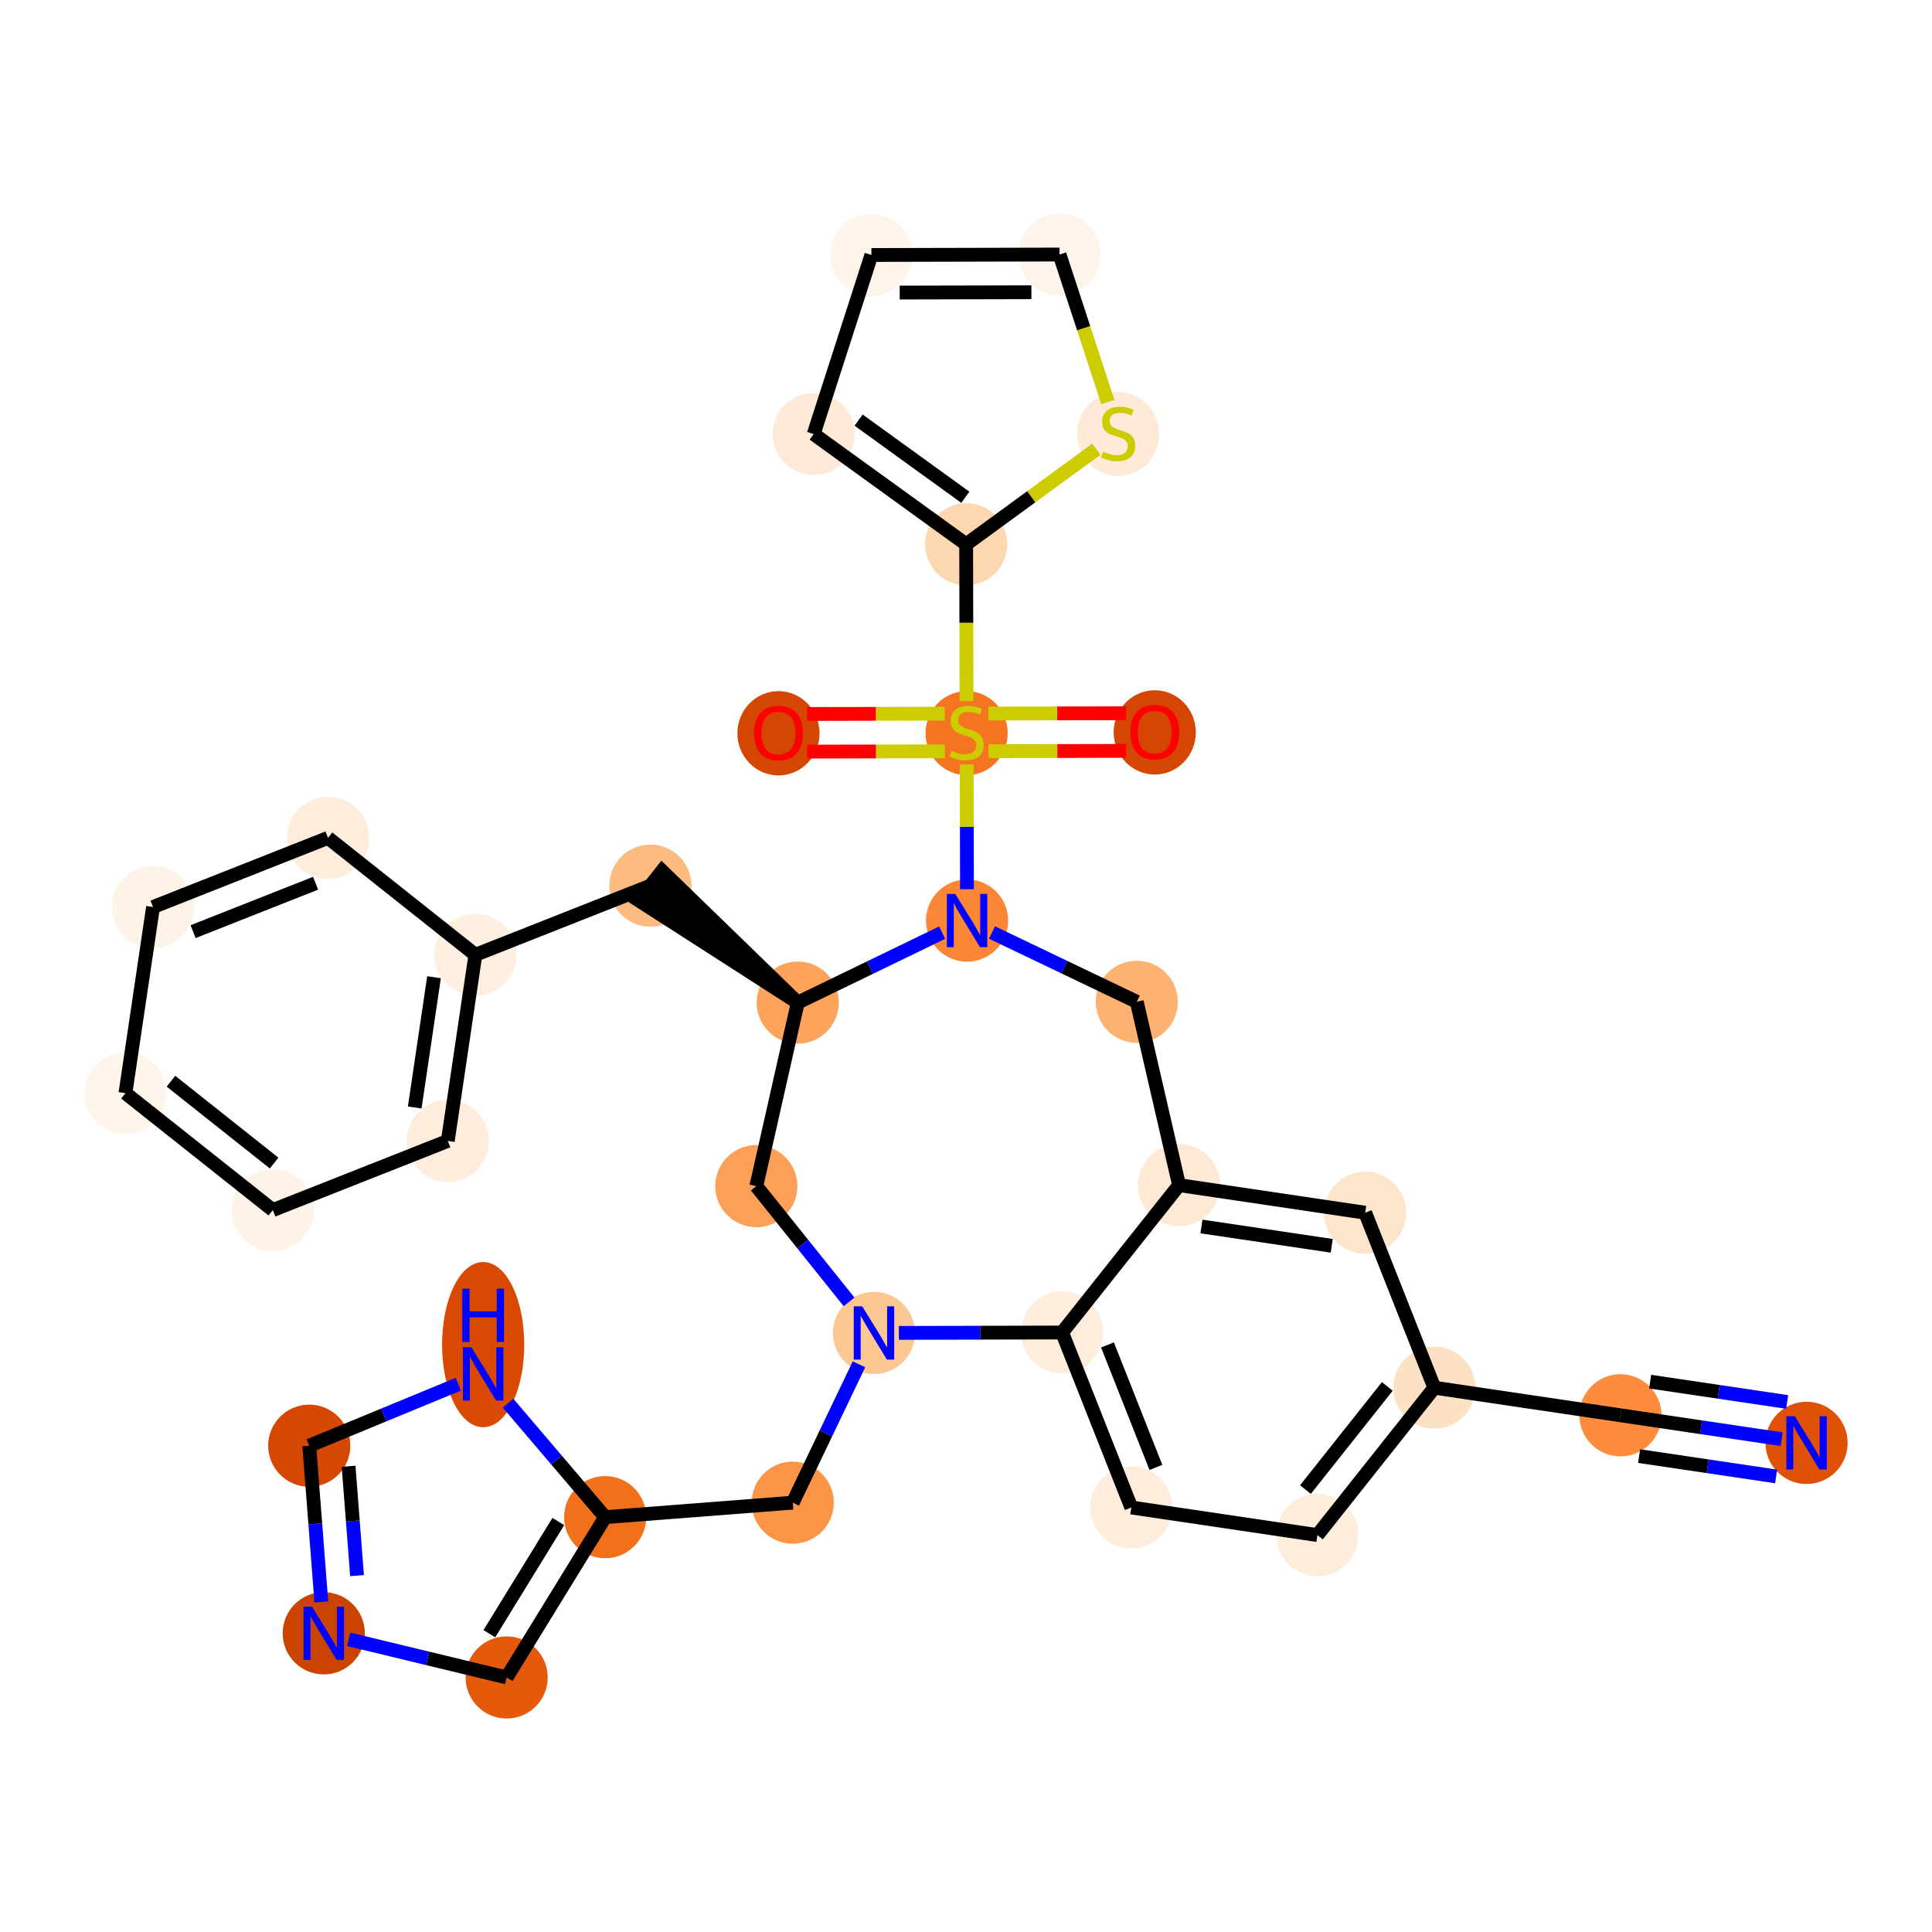 <?xml version='1.0' encoding='iso-8859-1'?>
<svg version='1.1' baseProfile='full'
              xmlns='http://www.w3.org/2000/svg'
                      xmlns:rdkit='http://www.rdkit.org/xml'
                      xmlns:xlink='http://www.w3.org/1999/xlink'
                  xml:space='preserve'
width='280px' height='280px' viewBox='0 0 280 280'>
<!-- END OF HEADER -->
<rect style='opacity:1.0;fill:#FFFFFF;stroke:none' width='280' height='280' x='0' y='0'> </rect>
<ellipse cx='261.819' cy='209.114' rx='5.453' ry='5.46'  style='fill:#DF5106;fill-rule:evenodd;stroke:#DF5106;stroke-width:1.0px;stroke-linecap:butt;stroke-linejoin:miter;stroke-opacity:1' />
<ellipse cx='234.847' cy='205.115' rx='5.453' ry='5.453'  style='fill:#FD8D3C;fill-rule:evenodd;stroke:#FD8D3C;stroke-width:1.0px;stroke-linecap:butt;stroke-linejoin:miter;stroke-opacity:1' />
<ellipse cx='207.875' cy='201.116' rx='5.453' ry='5.453'  style='fill:#FDE1C5;fill-rule:evenodd;stroke:#FDE1C5;stroke-width:1.0px;stroke-linecap:butt;stroke-linejoin:miter;stroke-opacity:1' />
<ellipse cx='190.925' cy='222.475' rx='5.453' ry='5.453'  style='fill:#FEEDDB;fill-rule:evenodd;stroke:#FEEDDB;stroke-width:1.0px;stroke-linecap:butt;stroke-linejoin:miter;stroke-opacity:1' />
<ellipse cx='163.953' cy='218.475' rx='5.453' ry='5.453'  style='fill:#FEEDDD;fill-rule:evenodd;stroke:#FEEDDD;stroke-width:1.0px;stroke-linecap:butt;stroke-linejoin:miter;stroke-opacity:1' />
<ellipse cx='153.93' cy='193.117' rx='5.453' ry='5.453'  style='fill:#FEEDDD;fill-rule:evenodd;stroke:#FEEDDD;stroke-width:1.0px;stroke-linecap:butt;stroke-linejoin:miter;stroke-opacity:1' />
<ellipse cx='170.88' cy='171.758' rx='5.453' ry='5.453'  style='fill:#FEE9D5;fill-rule:evenodd;stroke:#FEE9D5;stroke-width:1.0px;stroke-linecap:butt;stroke-linejoin:miter;stroke-opacity:1' />
<ellipse cx='197.852' cy='175.757' rx='5.453' ry='5.453'  style='fill:#FDE5CC;fill-rule:evenodd;stroke:#FDE5CC;stroke-width:1.0px;stroke-linecap:butt;stroke-linejoin:miter;stroke-opacity:1' />
<ellipse cx='164.749' cy='145.189' rx='5.453' ry='5.453'  style='fill:#FDB272;fill-rule:evenodd;stroke:#FDB272;stroke-width:1.0px;stroke-linecap:butt;stroke-linejoin:miter;stroke-opacity:1' />
<ellipse cx='140.153' cy='133.417' rx='5.453' ry='5.46'  style='fill:#FB8736;fill-rule:evenodd;stroke:#FB8736;stroke-width:1.0px;stroke-linecap:butt;stroke-linejoin:miter;stroke-opacity:1' />
<ellipse cx='140.088' cy='106.253' rx='5.453' ry='5.591'  style='fill:#F47420;fill-rule:evenodd;stroke:#F47420;stroke-width:1.0px;stroke-linecap:butt;stroke-linejoin:miter;stroke-opacity:1' />
<ellipse cx='112.821' cy='106.275' rx='5.453' ry='5.607'  style='fill:#D44601;fill-rule:evenodd;stroke:#D44601;stroke-width:1.0px;stroke-linecap:butt;stroke-linejoin:miter;stroke-opacity:1' />
<ellipse cx='167.355' cy='106.144' rx='5.453' ry='5.607'  style='fill:#D44601;fill-rule:evenodd;stroke:#D44601;stroke-width:1.0px;stroke-linecap:butt;stroke-linejoin:miter;stroke-opacity:1' />
<ellipse cx='140.023' cy='78.883' rx='5.453' ry='5.453'  style='fill:#FDD7B0;fill-rule:evenodd;stroke:#FDD7B0;stroke-width:1.0px;stroke-linecap:butt;stroke-linejoin:miter;stroke-opacity:1' />
<ellipse cx='117.925' cy='62.908' rx='5.453' ry='5.453'  style='fill:#FEEAD6;fill-rule:evenodd;stroke:#FEEAD6;stroke-width:1.0px;stroke-linecap:butt;stroke-linejoin:miter;stroke-opacity:1' />
<ellipse cx='126.289' cy='36.955' rx='5.453' ry='5.453'  style='fill:#FEF4EA;fill-rule:evenodd;stroke:#FEF4EA;stroke-width:1.0px;stroke-linecap:butt;stroke-linejoin:miter;stroke-opacity:1' />
<ellipse cx='153.556' cy='36.89' rx='5.453' ry='5.453'  style='fill:#FEF4EA;fill-rule:evenodd;stroke:#FEF4EA;stroke-width:1.0px;stroke-linecap:butt;stroke-linejoin:miter;stroke-opacity:1' />
<ellipse cx='162.044' cy='62.906' rx='5.453' ry='5.591'  style='fill:#FEEAD6;fill-rule:evenodd;stroke:#FEEAD6;stroke-width:1.0px;stroke-linecap:butt;stroke-linejoin:miter;stroke-opacity:1' />
<ellipse cx='115.615' cy='145.306' rx='5.453' ry='5.453'  style='fill:#FDA35B;fill-rule:evenodd;stroke:#FDA35B;stroke-width:1.0px;stroke-linecap:butt;stroke-linejoin:miter;stroke-opacity:1' />
<ellipse cx='94.256' cy='128.357' rx='5.453' ry='5.453'  style='fill:#FDBB80;fill-rule:evenodd;stroke:#FDBB80;stroke-width:1.0px;stroke-linecap:butt;stroke-linejoin:miter;stroke-opacity:1' />
<ellipse cx='68.897' cy='138.379' rx='5.453' ry='5.453'  style='fill:#FEEFE0;fill-rule:evenodd;stroke:#FEEFE0;stroke-width:1.0px;stroke-linecap:butt;stroke-linejoin:miter;stroke-opacity:1' />
<ellipse cx='64.898' cy='165.352' rx='5.453' ry='5.453'  style='fill:#FEEDDC;fill-rule:evenodd;stroke:#FEEDDC;stroke-width:1.0px;stroke-linecap:butt;stroke-linejoin:miter;stroke-opacity:1' />
<ellipse cx='39.54' cy='175.374' rx='5.453' ry='5.453'  style='fill:#FEF3E7;fill-rule:evenodd;stroke:#FEF3E7;stroke-width:1.0px;stroke-linecap:butt;stroke-linejoin:miter;stroke-opacity:1' />
<ellipse cx='18.181' cy='158.424' rx='5.453' ry='5.453'  style='fill:#FFF5EB;fill-rule:evenodd;stroke:#FFF5EB;stroke-width:1.0px;stroke-linecap:butt;stroke-linejoin:miter;stroke-opacity:1' />
<ellipse cx='22.18' cy='131.452' rx='5.453' ry='5.453'  style='fill:#FEF3E7;fill-rule:evenodd;stroke:#FEF3E7;stroke-width:1.0px;stroke-linecap:butt;stroke-linejoin:miter;stroke-opacity:1' />
<ellipse cx='47.538' cy='121.429' rx='5.453' ry='5.453'  style='fill:#FEEDDC;fill-rule:evenodd;stroke:#FEEDDC;stroke-width:1.0px;stroke-linecap:butt;stroke-linejoin:miter;stroke-opacity:1' />
<ellipse cx='109.611' cy='171.904' rx='5.453' ry='5.453'  style='fill:#FDA057;fill-rule:evenodd;stroke:#FDA057;stroke-width:1.0px;stroke-linecap:butt;stroke-linejoin:miter;stroke-opacity:1' />
<ellipse cx='126.663' cy='193.182' rx='5.453' ry='5.46'  style='fill:#FDC793;fill-rule:evenodd;stroke:#FDC793;stroke-width:1.0px;stroke-linecap:butt;stroke-linejoin:miter;stroke-opacity:1' />
<ellipse cx='114.891' cy='217.777' rx='5.453' ry='5.453'  style='fill:#FD9548;fill-rule:evenodd;stroke:#FD9548;stroke-width:1.0px;stroke-linecap:butt;stroke-linejoin:miter;stroke-opacity:1' />
<ellipse cx='87.705' cy='219.88' rx='5.453' ry='5.453'  style='fill:#F3701B;fill-rule:evenodd;stroke:#F3701B;stroke-width:1.0px;stroke-linecap:butt;stroke-linejoin:miter;stroke-opacity:1' />
<ellipse cx='73.427' cy='243.11' rx='5.453' ry='5.453'  style='fill:#E5590A;fill-rule:evenodd;stroke:#E5590A;stroke-width:1.0px;stroke-linecap:butt;stroke-linejoin:miter;stroke-opacity:1' />
<ellipse cx='46.921' cy='236.709' rx='5.453' ry='5.46'  style='fill:#CB4301;fill-rule:evenodd;stroke:#CB4301;stroke-width:1.0px;stroke-linecap:butt;stroke-linejoin:miter;stroke-opacity:1' />
<ellipse cx='44.819' cy='209.523' rx='5.453' ry='5.453'  style='fill:#D64701;fill-rule:evenodd;stroke:#D64701;stroke-width:1.0px;stroke-linecap:butt;stroke-linejoin:miter;stroke-opacity:1' />
<ellipse cx='70.024' cy='194.875' rx='5.453' ry='11.467'  style='fill:#D94901;fill-rule:evenodd;stroke:#D94901;stroke-width:1.0px;stroke-linecap:butt;stroke-linejoin:miter;stroke-opacity:1' />
<path class='bond-0 atom-0 atom-1' d='M 258.209,208.579 L 246.528,206.847' style='fill:none;fill-rule:evenodd;stroke:#0000FF;stroke-width:2.0px;stroke-linecap:butt;stroke-linejoin:miter;stroke-opacity:1' />
<path class='bond-0 atom-0 atom-1' d='M 246.528,206.847 L 234.847,205.115' style='fill:none;fill-rule:evenodd;stroke:#000000;stroke-width:2.0px;stroke-linecap:butt;stroke-linejoin:miter;stroke-opacity:1' />
<path class='bond-0 atom-0 atom-1' d='M 259.009,203.185 L 249.08,201.712' style='fill:none;fill-rule:evenodd;stroke:#0000FF;stroke-width:2.0px;stroke-linecap:butt;stroke-linejoin:miter;stroke-opacity:1' />
<path class='bond-0 atom-0 atom-1' d='M 249.08,201.712 L 239.151,200.24' style='fill:none;fill-rule:evenodd;stroke:#000000;stroke-width:2.0px;stroke-linecap:butt;stroke-linejoin:miter;stroke-opacity:1' />
<path class='bond-0 atom-0 atom-1' d='M 257.409,213.974 L 247.48,212.501' style='fill:none;fill-rule:evenodd;stroke:#0000FF;stroke-width:2.0px;stroke-linecap:butt;stroke-linejoin:miter;stroke-opacity:1' />
<path class='bond-0 atom-0 atom-1' d='M 247.48,212.501 L 237.551,211.029' style='fill:none;fill-rule:evenodd;stroke:#000000;stroke-width:2.0px;stroke-linecap:butt;stroke-linejoin:miter;stroke-opacity:1' />
<path class='bond-1 atom-1 atom-2' d='M 234.847,205.115 L 207.875,201.116' style='fill:none;fill-rule:evenodd;stroke:#000000;stroke-width:2.0px;stroke-linecap:butt;stroke-linejoin:miter;stroke-opacity:1' />
<path class='bond-2 atom-2 atom-3' d='M 207.875,201.116 L 190.925,222.475' style='fill:none;fill-rule:evenodd;stroke:#000000;stroke-width:2.0px;stroke-linecap:butt;stroke-linejoin:miter;stroke-opacity:1' />
<path class='bond-2 atom-2 atom-3' d='M 201.06,200.929 L 189.196,215.881' style='fill:none;fill-rule:evenodd;stroke:#000000;stroke-width:2.0px;stroke-linecap:butt;stroke-linejoin:miter;stroke-opacity:1' />
<path class='bond-33 atom-7 atom-2' d='M 197.852,175.757 L 207.875,201.116' style='fill:none;fill-rule:evenodd;stroke:#000000;stroke-width:2.0px;stroke-linecap:butt;stroke-linejoin:miter;stroke-opacity:1' />
<path class='bond-3 atom-3 atom-4' d='M 190.925,222.475 L 163.953,218.475' style='fill:none;fill-rule:evenodd;stroke:#000000;stroke-width:2.0px;stroke-linecap:butt;stroke-linejoin:miter;stroke-opacity:1' />
<path class='bond-4 atom-4 atom-5' d='M 163.953,218.475 L 153.93,193.117' style='fill:none;fill-rule:evenodd;stroke:#000000;stroke-width:2.0px;stroke-linecap:butt;stroke-linejoin:miter;stroke-opacity:1' />
<path class='bond-4 atom-4 atom-5' d='M 167.521,212.667 L 160.505,194.916' style='fill:none;fill-rule:evenodd;stroke:#000000;stroke-width:2.0px;stroke-linecap:butt;stroke-linejoin:miter;stroke-opacity:1' />
<path class='bond-5 atom-5 atom-6' d='M 153.93,193.117 L 170.88,171.758' style='fill:none;fill-rule:evenodd;stroke:#000000;stroke-width:2.0px;stroke-linecap:butt;stroke-linejoin:miter;stroke-opacity:1' />
<path class='bond-37 atom-27 atom-5' d='M 130.273,193.173 L 142.102,193.145' style='fill:none;fill-rule:evenodd;stroke:#0000FF;stroke-width:2.0px;stroke-linecap:butt;stroke-linejoin:miter;stroke-opacity:1' />
<path class='bond-37 atom-27 atom-5' d='M 142.102,193.145 L 153.93,193.117' style='fill:none;fill-rule:evenodd;stroke:#000000;stroke-width:2.0px;stroke-linecap:butt;stroke-linejoin:miter;stroke-opacity:1' />
<path class='bond-6 atom-6 atom-7' d='M 170.88,171.758 L 197.852,175.757' style='fill:none;fill-rule:evenodd;stroke:#000000;stroke-width:2.0px;stroke-linecap:butt;stroke-linejoin:miter;stroke-opacity:1' />
<path class='bond-6 atom-6 atom-7' d='M 174.126,177.752 L 193.006,180.552' style='fill:none;fill-rule:evenodd;stroke:#000000;stroke-width:2.0px;stroke-linecap:butt;stroke-linejoin:miter;stroke-opacity:1' />
<path class='bond-7 atom-6 atom-8' d='M 170.88,171.758 L 164.749,145.189' style='fill:none;fill-rule:evenodd;stroke:#000000;stroke-width:2.0px;stroke-linecap:butt;stroke-linejoin:miter;stroke-opacity:1' />
<path class='bond-8 atom-8 atom-9' d='M 164.749,145.189 L 154.256,140.167' style='fill:none;fill-rule:evenodd;stroke:#000000;stroke-width:2.0px;stroke-linecap:butt;stroke-linejoin:miter;stroke-opacity:1' />
<path class='bond-8 atom-8 atom-9' d='M 154.256,140.167 L 143.764,135.145' style='fill:none;fill-rule:evenodd;stroke:#0000FF;stroke-width:2.0px;stroke-linecap:butt;stroke-linejoin:miter;stroke-opacity:1' />
<path class='bond-9 atom-9 atom-10' d='M 140.143,128.874 L 140.121,119.825' style='fill:none;fill-rule:evenodd;stroke:#0000FF;stroke-width:2.0px;stroke-linecap:butt;stroke-linejoin:miter;stroke-opacity:1' />
<path class='bond-9 atom-9 atom-10' d='M 140.121,119.825 L 140.099,110.775' style='fill:none;fill-rule:evenodd;stroke:#CCCC00;stroke-width:2.0px;stroke-linecap:butt;stroke-linejoin:miter;stroke-opacity:1' />
<path class='bond-17 atom-9 atom-18' d='M 136.543,135.166 L 126.079,140.236' style='fill:none;fill-rule:evenodd;stroke:#0000FF;stroke-width:2.0px;stroke-linecap:butt;stroke-linejoin:miter;stroke-opacity:1' />
<path class='bond-17 atom-9 atom-18' d='M 126.079,140.236 L 115.615,145.306' style='fill:none;fill-rule:evenodd;stroke:#000000;stroke-width:2.0px;stroke-linecap:butt;stroke-linejoin:miter;stroke-opacity:1' />
<path class='bond-10 atom-10 atom-11' d='M 136.924,103.431 L 126.943,103.454' style='fill:none;fill-rule:evenodd;stroke:#CCCC00;stroke-width:2.0px;stroke-linecap:butt;stroke-linejoin:miter;stroke-opacity:1' />
<path class='bond-10 atom-10 atom-11' d='M 126.943,103.454 L 116.962,103.478' style='fill:none;fill-rule:evenodd;stroke:#FF0000;stroke-width:2.0px;stroke-linecap:butt;stroke-linejoin:miter;stroke-opacity:1' />
<path class='bond-10 atom-10 atom-11' d='M 136.937,108.884 L 126.956,108.908' style='fill:none;fill-rule:evenodd;stroke:#CCCC00;stroke-width:2.0px;stroke-linecap:butt;stroke-linejoin:miter;stroke-opacity:1' />
<path class='bond-10 atom-10 atom-11' d='M 126.956,108.908 L 116.975,108.932' style='fill:none;fill-rule:evenodd;stroke:#FF0000;stroke-width:2.0px;stroke-linecap:butt;stroke-linejoin:miter;stroke-opacity:1' />
<path class='bond-11 atom-10 atom-12' d='M 143.252,108.869 L 153.233,108.845' style='fill:none;fill-rule:evenodd;stroke:#CCCC00;stroke-width:2.0px;stroke-linecap:butt;stroke-linejoin:miter;stroke-opacity:1' />
<path class='bond-11 atom-10 atom-12' d='M 153.233,108.845 L 163.214,108.821' style='fill:none;fill-rule:evenodd;stroke:#FF0000;stroke-width:2.0px;stroke-linecap:butt;stroke-linejoin:miter;stroke-opacity:1' />
<path class='bond-11 atom-10 atom-12' d='M 143.239,103.415 L 153.22,103.392' style='fill:none;fill-rule:evenodd;stroke:#CCCC00;stroke-width:2.0px;stroke-linecap:butt;stroke-linejoin:miter;stroke-opacity:1' />
<path class='bond-11 atom-10 atom-12' d='M 153.22,103.392 L 163.201,103.368' style='fill:none;fill-rule:evenodd;stroke:#FF0000;stroke-width:2.0px;stroke-linecap:butt;stroke-linejoin:miter;stroke-opacity:1' />
<path class='bond-12 atom-10 atom-13' d='M 140.077,101.618 L 140.05,90.25' style='fill:none;fill-rule:evenodd;stroke:#CCCC00;stroke-width:2.0px;stroke-linecap:butt;stroke-linejoin:miter;stroke-opacity:1' />
<path class='bond-12 atom-10 atom-13' d='M 140.05,90.25 L 140.023,78.883' style='fill:none;fill-rule:evenodd;stroke:#000000;stroke-width:2.0px;stroke-linecap:butt;stroke-linejoin:miter;stroke-opacity:1' />
<path class='bond-13 atom-13 atom-14' d='M 140.023,78.883 L 117.925,62.908' style='fill:none;fill-rule:evenodd;stroke:#000000;stroke-width:2.0px;stroke-linecap:butt;stroke-linejoin:miter;stroke-opacity:1' />
<path class='bond-13 atom-13 atom-14' d='M 139.903,72.067 L 124.435,60.885' style='fill:none;fill-rule:evenodd;stroke:#000000;stroke-width:2.0px;stroke-linecap:butt;stroke-linejoin:miter;stroke-opacity:1' />
<path class='bond-34 atom-17 atom-13' d='M 158.887,65.108 L 149.455,71.995' style='fill:none;fill-rule:evenodd;stroke:#CCCC00;stroke-width:2.0px;stroke-linecap:butt;stroke-linejoin:miter;stroke-opacity:1' />
<path class='bond-34 atom-17 atom-13' d='M 149.455,71.995 L 140.023,78.883' style='fill:none;fill-rule:evenodd;stroke:#000000;stroke-width:2.0px;stroke-linecap:butt;stroke-linejoin:miter;stroke-opacity:1' />
<path class='bond-14 atom-14 atom-15' d='M 117.925,62.908 L 126.289,36.955' style='fill:none;fill-rule:evenodd;stroke:#000000;stroke-width:2.0px;stroke-linecap:butt;stroke-linejoin:miter;stroke-opacity:1' />
<path class='bond-15 atom-15 atom-16' d='M 126.289,36.955 L 153.556,36.89' style='fill:none;fill-rule:evenodd;stroke:#000000;stroke-width:2.0px;stroke-linecap:butt;stroke-linejoin:miter;stroke-opacity:1' />
<path class='bond-15 atom-15 atom-16' d='M 130.392,42.399 L 149.479,42.353' style='fill:none;fill-rule:evenodd;stroke:#000000;stroke-width:2.0px;stroke-linecap:butt;stroke-linejoin:miter;stroke-opacity:1' />
<path class='bond-16 atom-16 atom-17' d='M 153.556,36.89 L 157.058,47.58' style='fill:none;fill-rule:evenodd;stroke:#000000;stroke-width:2.0px;stroke-linecap:butt;stroke-linejoin:miter;stroke-opacity:1' />
<path class='bond-16 atom-16 atom-17' d='M 157.058,47.58 L 160.56,58.271' style='fill:none;fill-rule:evenodd;stroke:#CCCC00;stroke-width:2.0px;stroke-linecap:butt;stroke-linejoin:miter;stroke-opacity:1' />
<path class='bond-18 atom-18 atom-19' d='M 115.615,145.306 L 95.951,126.221 L 92.561,130.493 Z' style='fill:#000000;fill-rule:evenodd;fill-opacity:1;stroke:#000000;stroke-width:2.0px;stroke-linecap:butt;stroke-linejoin:miter;stroke-opacity:1;' />
<path class='bond-25 atom-18 atom-26' d='M 115.615,145.306 L 109.611,171.904' style='fill:none;fill-rule:evenodd;stroke:#000000;stroke-width:2.0px;stroke-linecap:butt;stroke-linejoin:miter;stroke-opacity:1' />
<path class='bond-19 atom-19 atom-20' d='M 94.256,128.357 L 68.897,138.379' style='fill:none;fill-rule:evenodd;stroke:#000000;stroke-width:2.0px;stroke-linecap:butt;stroke-linejoin:miter;stroke-opacity:1' />
<path class='bond-20 atom-20 atom-21' d='M 68.897,138.379 L 64.898,165.352' style='fill:none;fill-rule:evenodd;stroke:#000000;stroke-width:2.0px;stroke-linecap:butt;stroke-linejoin:miter;stroke-opacity:1' />
<path class='bond-20 atom-20 atom-21' d='M 62.903,141.625 L 60.104,160.506' style='fill:none;fill-rule:evenodd;stroke:#000000;stroke-width:2.0px;stroke-linecap:butt;stroke-linejoin:miter;stroke-opacity:1' />
<path class='bond-35 atom-25 atom-20' d='M 47.538,121.429 L 68.897,138.379' style='fill:none;fill-rule:evenodd;stroke:#000000;stroke-width:2.0px;stroke-linecap:butt;stroke-linejoin:miter;stroke-opacity:1' />
<path class='bond-21 atom-21 atom-22' d='M 64.898,165.352 L 39.54,175.374' style='fill:none;fill-rule:evenodd;stroke:#000000;stroke-width:2.0px;stroke-linecap:butt;stroke-linejoin:miter;stroke-opacity:1' />
<path class='bond-22 atom-22 atom-23' d='M 39.54,175.374 L 18.181,158.424' style='fill:none;fill-rule:evenodd;stroke:#000000;stroke-width:2.0px;stroke-linecap:butt;stroke-linejoin:miter;stroke-opacity:1' />
<path class='bond-22 atom-22 atom-23' d='M 39.726,168.56 L 24.774,156.695' style='fill:none;fill-rule:evenodd;stroke:#000000;stroke-width:2.0px;stroke-linecap:butt;stroke-linejoin:miter;stroke-opacity:1' />
<path class='bond-23 atom-23 atom-24' d='M 18.181,158.424 L 22.18,131.452' style='fill:none;fill-rule:evenodd;stroke:#000000;stroke-width:2.0px;stroke-linecap:butt;stroke-linejoin:miter;stroke-opacity:1' />
<path class='bond-24 atom-24 atom-25' d='M 22.18,131.452 L 47.538,121.429' style='fill:none;fill-rule:evenodd;stroke:#000000;stroke-width:2.0px;stroke-linecap:butt;stroke-linejoin:miter;stroke-opacity:1' />
<path class='bond-24 atom-24 atom-25' d='M 27.988,135.02 L 45.739,128.005' style='fill:none;fill-rule:evenodd;stroke:#000000;stroke-width:2.0px;stroke-linecap:butt;stroke-linejoin:miter;stroke-opacity:1' />
<path class='bond-26 atom-26 atom-27' d='M 109.611,171.904 L 116.332,180.291' style='fill:none;fill-rule:evenodd;stroke:#000000;stroke-width:2.0px;stroke-linecap:butt;stroke-linejoin:miter;stroke-opacity:1' />
<path class='bond-26 atom-26 atom-27' d='M 116.332,180.291 L 123.053,188.677' style='fill:none;fill-rule:evenodd;stroke:#0000FF;stroke-width:2.0px;stroke-linecap:butt;stroke-linejoin:miter;stroke-opacity:1' />
<path class='bond-27 atom-27 atom-28' d='M 124.489,197.725 L 119.69,207.751' style='fill:none;fill-rule:evenodd;stroke:#0000FF;stroke-width:2.0px;stroke-linecap:butt;stroke-linejoin:miter;stroke-opacity:1' />
<path class='bond-27 atom-27 atom-28' d='M 119.69,207.751 L 114.891,217.777' style='fill:none;fill-rule:evenodd;stroke:#000000;stroke-width:2.0px;stroke-linecap:butt;stroke-linejoin:miter;stroke-opacity:1' />
<path class='bond-28 atom-28 atom-29' d='M 114.891,217.777 L 87.705,219.88' style='fill:none;fill-rule:evenodd;stroke:#000000;stroke-width:2.0px;stroke-linecap:butt;stroke-linejoin:miter;stroke-opacity:1' />
<path class='bond-29 atom-29 atom-30' d='M 87.705,219.88 L 73.427,243.11' style='fill:none;fill-rule:evenodd;stroke:#000000;stroke-width:2.0px;stroke-linecap:butt;stroke-linejoin:miter;stroke-opacity:1' />
<path class='bond-29 atom-29 atom-30' d='M 80.917,220.509 L 70.922,236.77' style='fill:none;fill-rule:evenodd;stroke:#000000;stroke-width:2.0px;stroke-linecap:butt;stroke-linejoin:miter;stroke-opacity:1' />
<path class='bond-36 atom-33 atom-29' d='M 73.634,203.361 L 80.67,211.62' style='fill:none;fill-rule:evenodd;stroke:#0000FF;stroke-width:2.0px;stroke-linecap:butt;stroke-linejoin:miter;stroke-opacity:1' />
<path class='bond-36 atom-33 atom-29' d='M 80.67,211.62 L 87.705,219.88' style='fill:none;fill-rule:evenodd;stroke:#000000;stroke-width:2.0px;stroke-linecap:butt;stroke-linejoin:miter;stroke-opacity:1' />
<path class='bond-30 atom-30 atom-31' d='M 73.427,243.11 L 61.979,240.345' style='fill:none;fill-rule:evenodd;stroke:#000000;stroke-width:2.0px;stroke-linecap:butt;stroke-linejoin:miter;stroke-opacity:1' />
<path class='bond-30 atom-30 atom-31' d='M 61.979,240.345 L 50.532,237.581' style='fill:none;fill-rule:evenodd;stroke:#0000FF;stroke-width:2.0px;stroke-linecap:butt;stroke-linejoin:miter;stroke-opacity:1' />
<path class='bond-31 atom-31 atom-32' d='M 46.57,232.166 L 45.694,220.844' style='fill:none;fill-rule:evenodd;stroke:#0000FF;stroke-width:2.0px;stroke-linecap:butt;stroke-linejoin:miter;stroke-opacity:1' />
<path class='bond-31 atom-31 atom-32' d='M 45.694,220.844 L 44.819,209.523' style='fill:none;fill-rule:evenodd;stroke:#000000;stroke-width:2.0px;stroke-linecap:butt;stroke-linejoin:miter;stroke-opacity:1' />
<path class='bond-31 atom-31 atom-32' d='M 51.745,228.349 L 51.132,220.424' style='fill:none;fill-rule:evenodd;stroke:#0000FF;stroke-width:2.0px;stroke-linecap:butt;stroke-linejoin:miter;stroke-opacity:1' />
<path class='bond-31 atom-31 atom-32' d='M 51.132,220.424 L 50.519,212.499' style='fill:none;fill-rule:evenodd;stroke:#000000;stroke-width:2.0px;stroke-linecap:butt;stroke-linejoin:miter;stroke-opacity:1' />
<path class='bond-32 atom-32 atom-33' d='M 44.819,209.523 L 55.616,205.067' style='fill:none;fill-rule:evenodd;stroke:#000000;stroke-width:2.0px;stroke-linecap:butt;stroke-linejoin:miter;stroke-opacity:1' />
<path class='bond-32 atom-32 atom-33' d='M 55.616,205.067 L 66.414,200.612' style='fill:none;fill-rule:evenodd;stroke:#0000FF;stroke-width:2.0px;stroke-linecap:butt;stroke-linejoin:miter;stroke-opacity:1' />
<path  class='atom-0' d='M 260.112 205.253
L 262.643 209.343
Q 262.894 209.747, 263.297 210.478
Q 263.701 211.208, 263.723 211.252
L 263.723 205.253
L 264.748 205.253
L 264.748 212.975
L 263.69 212.975
L 260.974 208.504
Q 260.658 207.98, 260.32 207.38
Q 259.992 206.78, 259.894 206.595
L 259.894 212.975
L 258.891 212.975
L 258.891 205.253
L 260.112 205.253
' fill='#0000FF'/>
<path  class='atom-9' d='M 138.447 129.556
L 140.977 133.646
Q 141.228 134.049, 141.631 134.78
Q 142.035 135.511, 142.057 135.555
L 142.057 129.556
L 143.082 129.556
L 143.082 137.278
L 142.024 137.278
L 139.308 132.806
Q 138.992 132.283, 138.654 131.683
Q 138.327 131.083, 138.228 130.897
L 138.228 137.278
L 137.225 137.278
L 137.225 129.556
L 138.447 129.556
' fill='#0000FF'/>
<path  class='atom-10' d='M 137.907 108.8
Q 137.994 108.833, 138.354 108.985
Q 138.714 109.138, 139.107 109.236
Q 139.51 109.324, 139.903 109.324
Q 140.634 109.324, 141.059 108.975
Q 141.484 108.615, 141.484 107.993
Q 141.484 107.568, 141.266 107.306
Q 141.059 107.044, 140.732 106.902
Q 140.404 106.76, 139.859 106.597
Q 139.172 106.39, 138.758 106.193
Q 138.354 105.997, 138.059 105.583
Q 137.776 105.168, 137.776 104.47
Q 137.776 103.499, 138.43 102.899
Q 139.096 102.3, 140.404 102.3
Q 141.299 102.3, 142.313 102.725
L 142.062 103.565
Q 141.135 103.183, 140.437 103.183
Q 139.685 103.183, 139.27 103.499
Q 138.856 103.805, 138.867 104.339
Q 138.867 104.754, 139.074 105.004
Q 139.292 105.255, 139.597 105.397
Q 139.914 105.539, 140.437 105.703
Q 141.135 105.921, 141.55 106.139
Q 141.964 106.357, 142.259 106.804
Q 142.564 107.24, 142.564 107.993
Q 142.564 109.062, 141.844 109.64
Q 141.135 110.207, 139.946 110.207
Q 139.259 110.207, 138.736 110.054
Q 138.223 109.913, 137.612 109.662
L 137.907 108.8
' fill='#CCCC00'/>
<path  class='atom-11' d='M 109.276 106.237
Q 109.276 104.383, 110.192 103.346
Q 111.109 102.31, 112.821 102.31
Q 114.533 102.31, 115.45 103.346
Q 116.366 104.383, 116.366 106.237
Q 116.366 108.113, 115.439 109.182
Q 114.512 110.24, 112.821 110.24
Q 111.12 110.24, 110.192 109.182
Q 109.276 108.124, 109.276 106.237
M 112.821 109.367
Q 113.999 109.367, 114.632 108.582
Q 115.275 107.786, 115.275 106.237
Q 115.275 104.721, 114.632 103.957
Q 113.999 103.183, 112.821 103.183
Q 111.643 103.183, 111 103.946
Q 110.367 104.71, 110.367 106.237
Q 110.367 107.796, 111 108.582
Q 111.643 109.367, 112.821 109.367
' fill='#FF0000'/>
<path  class='atom-12' d='M 163.811 106.106
Q 163.811 104.252, 164.727 103.216
Q 165.643 102.18, 167.355 102.18
Q 169.068 102.18, 169.984 103.216
Q 170.9 104.252, 170.9 106.106
Q 170.9 107.982, 169.973 109.051
Q 169.046 110.109, 167.355 110.109
Q 165.654 110.109, 164.727 109.051
Q 163.811 107.993, 163.811 106.106
M 167.355 109.236
Q 168.533 109.236, 169.166 108.451
Q 169.809 107.655, 169.809 106.106
Q 169.809 104.59, 169.166 103.827
Q 168.533 103.052, 167.355 103.052
Q 166.177 103.052, 165.534 103.816
Q 164.901 104.579, 164.901 106.106
Q 164.901 107.666, 165.534 108.451
Q 166.177 109.236, 167.355 109.236
' fill='#FF0000'/>
<path  class='atom-17' d='M 159.863 65.453
Q 159.95 65.486, 160.31 65.638
Q 160.67 65.791, 161.062 65.889
Q 161.466 65.976, 161.859 65.976
Q 162.589 65.976, 163.015 65.627
Q 163.44 65.267, 163.44 64.646
Q 163.44 64.22, 163.222 63.959
Q 163.015 63.697, 162.688 63.555
Q 162.36 63.413, 161.815 63.25
Q 161.128 63.042, 160.713 62.846
Q 160.31 62.65, 160.015 62.235
Q 159.732 61.821, 159.732 61.123
Q 159.732 60.152, 160.386 59.552
Q 161.052 58.952, 162.36 58.952
Q 163.255 58.952, 164.269 59.378
L 164.018 60.218
Q 163.091 59.836, 162.393 59.836
Q 161.641 59.836, 161.226 60.152
Q 160.812 60.458, 160.823 60.992
Q 160.823 61.406, 161.03 61.657
Q 161.248 61.908, 161.553 62.05
Q 161.87 62.192, 162.393 62.355
Q 163.091 62.574, 163.506 62.792
Q 163.92 63.01, 164.215 63.457
Q 164.52 63.893, 164.52 64.646
Q 164.52 65.715, 163.8 66.293
Q 163.091 66.86, 161.902 66.86
Q 161.215 66.86, 160.692 66.707
Q 160.179 66.565, 159.568 66.314
L 159.863 65.453
' fill='#CCCC00'/>
<path  class='atom-27' d='M 124.956 189.321
L 127.486 193.411
Q 127.737 193.815, 128.141 194.545
Q 128.544 195.276, 128.566 195.32
L 128.566 189.321
L 129.591 189.321
L 129.591 197.043
L 128.533 197.043
L 125.818 192.571
Q 125.501 192.048, 125.163 191.448
Q 124.836 190.848, 124.738 190.663
L 124.738 197.043
L 123.734 197.043
L 123.734 189.321
L 124.956 189.321
' fill='#0000FF'/>
<path  class='atom-31' d='M 45.214 232.848
L 47.745 236.938
Q 47.996 237.341, 48.399 238.072
Q 48.803 238.803, 48.825 238.847
L 48.825 232.848
L 49.85 232.848
L 49.85 240.57
L 48.792 240.57
L 46.076 236.098
Q 45.76 235.574, 45.422 234.975
Q 45.094 234.375, 44.996 234.189
L 44.996 240.57
L 43.993 240.57
L 43.993 232.848
L 45.214 232.848
' fill='#0000FF'/>
<path  class='atom-33' d='M 68.317 195.261
L 70.848 199.351
Q 71.099 199.755, 71.502 200.485
Q 71.906 201.216, 71.927 201.26
L 71.927 195.261
L 72.953 195.261
L 72.953 202.983
L 71.895 202.983
L 69.179 198.511
Q 68.863 197.988, 68.525 197.388
Q 68.197 196.788, 68.099 196.603
L 68.099 202.983
L 67.096 202.983
L 67.096 195.261
L 68.317 195.261
' fill='#0000FF'/>
<path  class='atom-33' d='M 67.003 186.767
L 68.05 186.767
L 68.05 190.05
L 71.998 190.05
L 71.998 186.767
L 73.045 186.767
L 73.045 194.489
L 71.998 194.489
L 71.998 190.922
L 68.05 190.922
L 68.05 194.489
L 67.003 194.489
L 67.003 186.767
' fill='#0000FF'/>
</svg>
